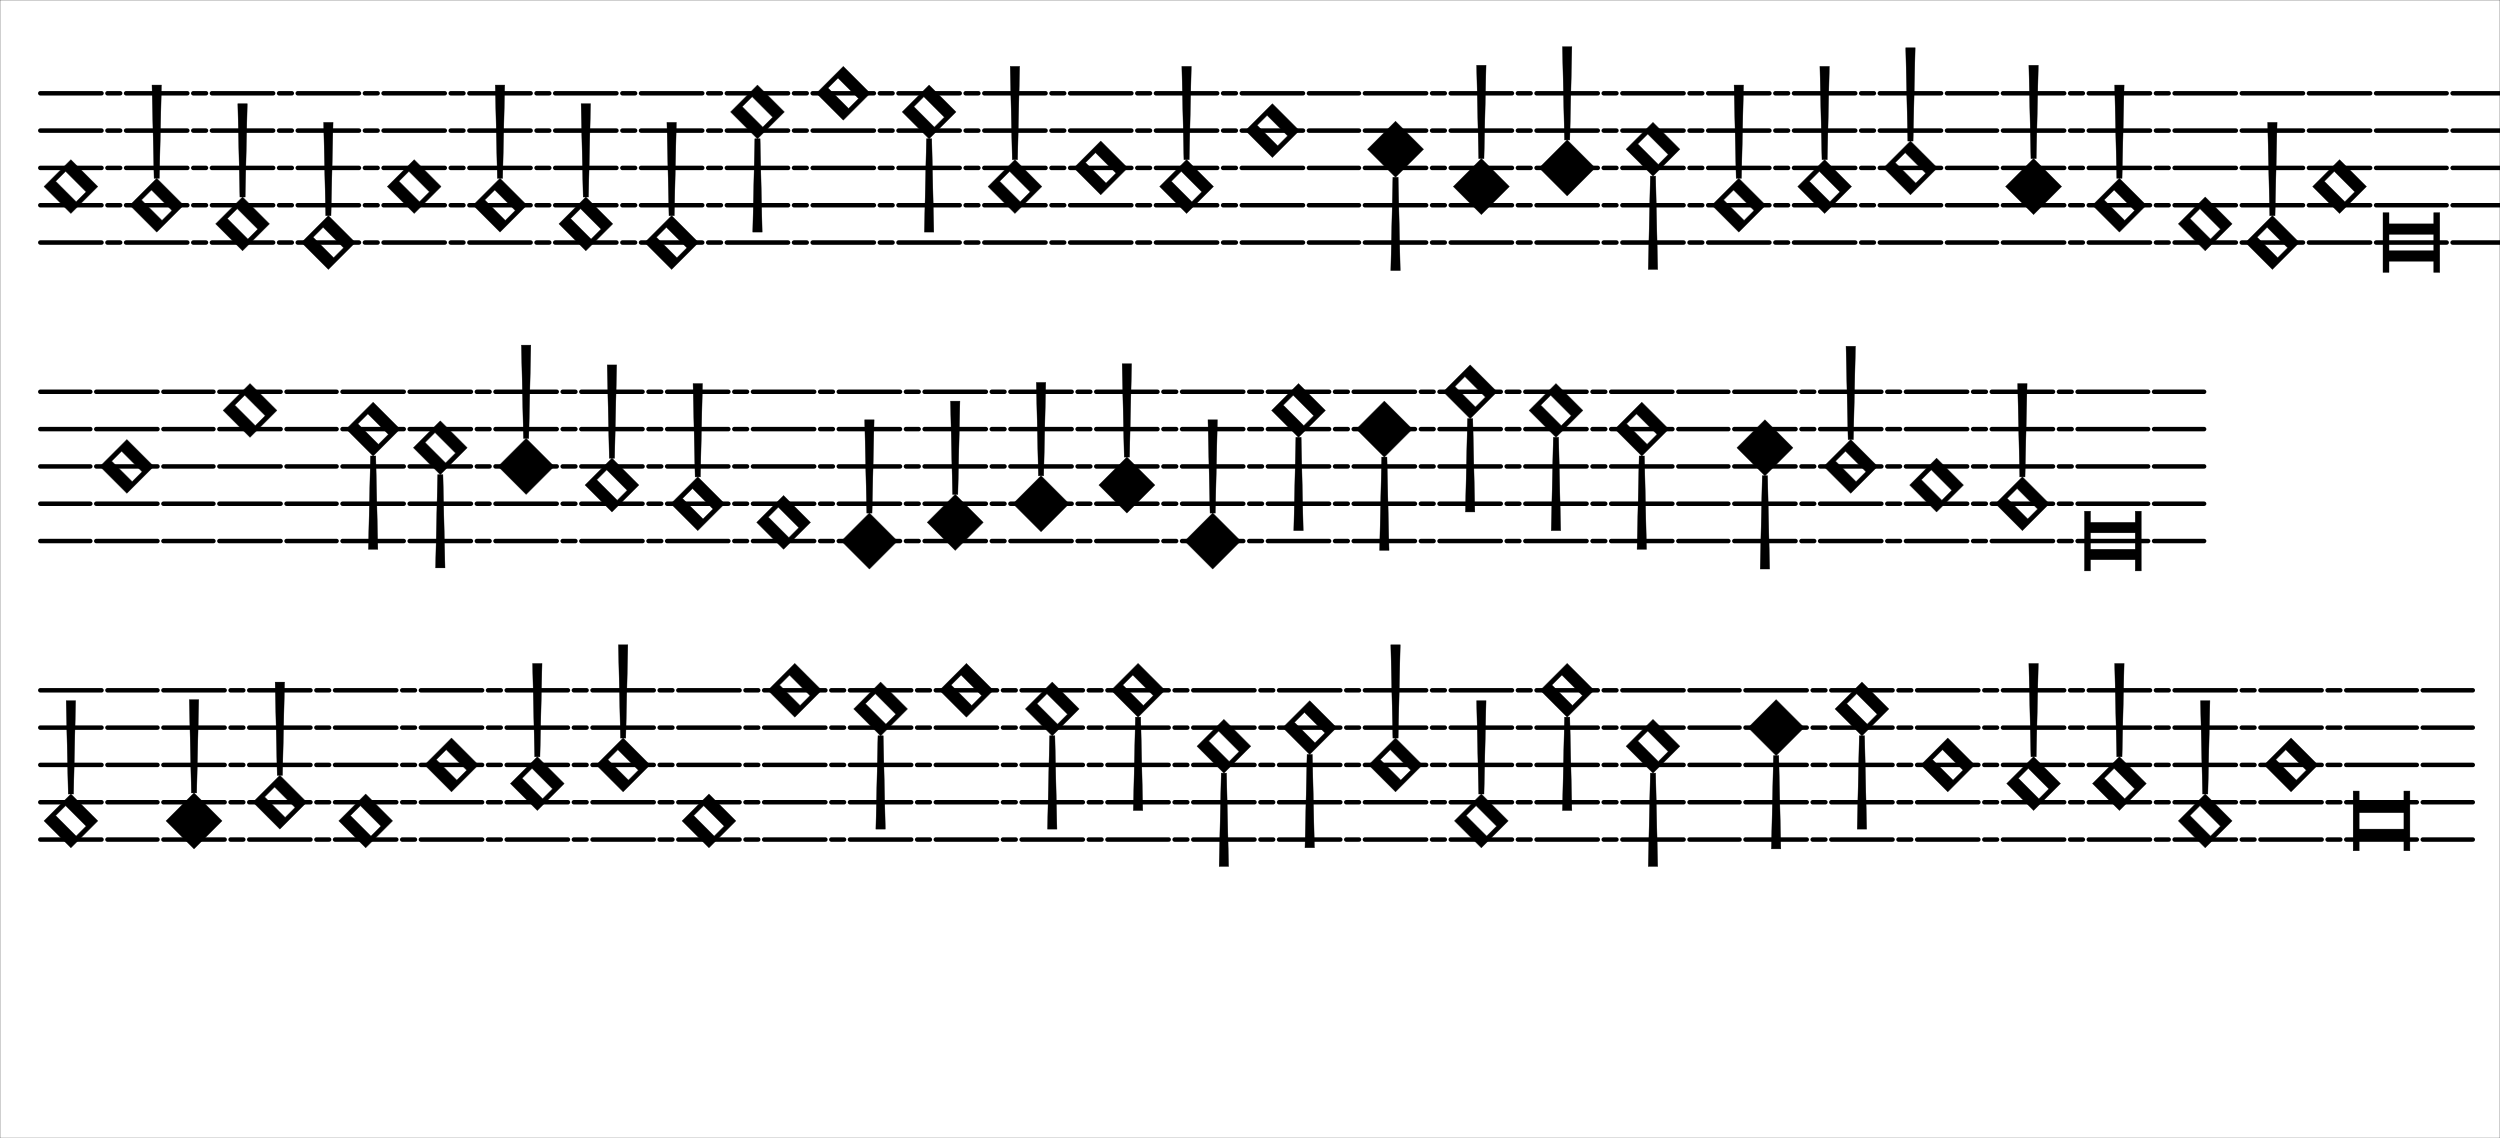 <?xml version="1.0" standalone="no"?>
<!DOCTYPE svg PUBLIC "-//W3C//DTD SVG 1.1//EN" "http://www.w3.org/Graphics/SVG/1.1/DTD/svg11.dtd">
<svg stroke="black" width="6700" height="3050" id="padding-test" version="1.1"
    xmlns="http://www.w3.org/2000/svg"
    xmlns:xlink="http://www.w3.org/1999/xlink"><rect width="100%" height="100%" fill="#808080" stroke="none"/><rect width="100%" height="100%" fill="white"/><symbol id="brevis-c"><line x1="8" y1="200.0" x2="197" y2="200.0" stroke-width="12" stroke-linecap="round"/><line x1="8" y1="300.0" x2="197" y2="300.0" stroke-width="12" stroke-linecap="round"/><line x1="8" y1="400.0" x2="197" y2="400.0" stroke-width="12" stroke-linecap="round"/><line x1="8" y1="500.0" x2="197" y2="500.0" stroke-width="12" stroke-linecap="round"/><line x1="8" y1="600.0" x2="197" y2="600.0" stroke-width="12" stroke-linecap="round"/><path fill-rule="evenodd" fill="black" d="M26.5 630.0 L26.5 470.0 L42.5 470.0 L42.5 600.0 L162.5 600.0 L162.5 470.0 L178.5 470.0 L178.5 630.0 L162.5 630.0 L162.5 500.0 L42.5 500.0 L42.5 630.0 zM42.5 528.0 L42.5 572.0 L162.5 572.0 L162.5 528.0 z" /></symbol><symbol id="minima-j"><line x1="8" y1="200.0" x2="172" y2="200.0" stroke-width="12" stroke-linecap="round"/><line x1="8" y1="300.0" x2="172" y2="300.0" stroke-width="12" stroke-linecap="round"/><line x1="8" y1="400.0" x2="172" y2="400.0" stroke-width="12" stroke-linecap="round"/><line x1="8" y1="500.0" x2="172" y2="500.0" stroke-width="12" stroke-linecap="round"/><line x1="8" y1="600.0" x2="172" y2="600.0" stroke-width="12" stroke-linecap="round"/><path fill-rule="evenodd" fill="black" d="M90.0 272.0 L18.0 200.0 L90.0 128.0 L162.0 200.0 zM104.142 240.887 L49.113 185.858 L75.858 159.113 L130.887 214.142 z" /><path fill="black" d="M83.0 272.0 L97.0 272.0 L102.6 522.0 L77.4 522.0 z" /></symbol><symbol id="semiminima-h"><line x1="8" y1="200.0" x2="172" y2="200.0" stroke-width="12" stroke-linecap="round"/><line x1="8" y1="300.0" x2="172" y2="300.0" stroke-width="12" stroke-linecap="round"/><line x1="8" y1="400.0" x2="172" y2="400.0" stroke-width="12" stroke-linecap="round"/><line x1="8" y1="500.0" x2="172" y2="500.0" stroke-width="12" stroke-linecap="round"/><line x1="8" y1="600.0" x2="172" y2="600.0" stroke-width="12" stroke-linecap="round"/><path fill-rule="evenodd" fill="black" d="M90.0 375.0 L15.0 300.0 L90.0 225.0 L165.0 300.0 z" /><path fill="black" d="M83.0 375.0 L97.0 375.0 L102.6 625.0 L77.4 625.0 z" /></symbol><symbol id="semiminima-d"><line x1="8" y1="200.0" x2="172" y2="200.0" stroke-width="12" stroke-linecap="round"/><line x1="8" y1="300.0" x2="172" y2="300.0" stroke-width="12" stroke-linecap="round"/><line x1="8" y1="400.0" x2="172" y2="400.0" stroke-width="12" stroke-linecap="round"/><line x1="8" y1="500.0" x2="172" y2="500.0" stroke-width="12" stroke-linecap="round"/><line x1="8" y1="600.0" x2="172" y2="600.0" stroke-width="12" stroke-linecap="round"/><path fill-rule="evenodd" fill="black" d="M90.0 575.0 L15.0 500.0 L90.0 425.0 L165.0 500.0 z" /><path fill="black" d="M83.0 425.0 L97.0 425.0 L102.6 175.0 L77.4 175.0 z" /></symbol><symbol id="semiminima-c"><line x1="8" y1="200.0" x2="172" y2="200.0" stroke-width="12" stroke-linecap="round"/><line x1="8" y1="300.0" x2="172" y2="300.0" stroke-width="12" stroke-linecap="round"/><line x1="8" y1="400.0" x2="172" y2="400.0" stroke-width="12" stroke-linecap="round"/><line x1="8" y1="500.0" x2="172" y2="500.0" stroke-width="12" stroke-linecap="round"/><line x1="8" y1="600.0" x2="172" y2="600.0" stroke-width="12" stroke-linecap="round"/><path fill-rule="evenodd" fill="black" d="M90.0 625.0 L15.0 550.0 L90.0 475.0 L165.0 550.0 z" /><path fill="black" d="M83.0 475.0 L97.0 475.0 L102.6 225.0 L77.4 225.0 z" /></symbol><symbol id="semiminima-b"><line x1="8" y1="200.0" x2="172" y2="200.0" stroke-width="12" stroke-linecap="round"/><line x1="8" y1="300.0" x2="172" y2="300.0" stroke-width="12" stroke-linecap="round"/><line x1="8" y1="400.0" x2="172" y2="400.0" stroke-width="12" stroke-linecap="round"/><line x1="8" y1="500.0" x2="172" y2="500.0" stroke-width="12" stroke-linecap="round"/><line x1="8" y1="600.0" x2="172" y2="600.0" stroke-width="12" stroke-linecap="round"/><path fill-rule="evenodd" fill="black" d="M90.0 675.0 L15.0 600.0 L90.0 525.0 L165.0 600.0 z" /><path fill="black" d="M83.0 525.0 L97.0 525.0 L102.6 275.0 L77.4 275.0 z" /></symbol><symbol id="minima-h"><line x1="8" y1="200.0" x2="172" y2="200.0" stroke-width="12" stroke-linecap="round"/><line x1="8" y1="300.0" x2="172" y2="300.0" stroke-width="12" stroke-linecap="round"/><line x1="8" y1="400.0" x2="172" y2="400.0" stroke-width="12" stroke-linecap="round"/><line x1="8" y1="500.0" x2="172" y2="500.0" stroke-width="12" stroke-linecap="round"/><line x1="8" y1="600.0" x2="172" y2="600.0" stroke-width="12" stroke-linecap="round"/><path fill-rule="evenodd" fill="black" d="M90.0 372.0 L18.0 300.0 L90.0 228.0 L162.0 300.0 zM104.142 340.887 L49.113 285.858 L75.858 259.113 L130.887 314.142 z" /><path fill="black" d="M83.0 372.0 L97.0 372.0 L102.6 622.0 L77.4 622.0 z" /></symbol><symbol id="semibrevis-i"><line x1="8" y1="200.0" x2="172" y2="200.0" stroke-width="12" stroke-linecap="round"/><line x1="8" y1="300.0" x2="172" y2="300.0" stroke-width="12" stroke-linecap="round"/><line x1="8" y1="400.0" x2="172" y2="400.0" stroke-width="12" stroke-linecap="round"/><line x1="8" y1="500.0" x2="172" y2="500.0" stroke-width="12" stroke-linecap="round"/><line x1="8" y1="600.0" x2="172" y2="600.0" stroke-width="12" stroke-linecap="round"/><path fill-rule="evenodd" fill="black" d="M90.0 322.0 L18.0 250.0 L90.0 178.0 L162.0 250.0 zM104.142 290.887 L49.113 235.858 L75.858 209.113 L130.887 264.142 z" /></symbol><symbol id="brevis-b"><line x1="8" y1="200.0" x2="197" y2="200.0" stroke-width="12" stroke-linecap="round"/><line x1="8" y1="300.0" x2="197" y2="300.0" stroke-width="12" stroke-linecap="round"/><line x1="8" y1="400.0" x2="197" y2="400.0" stroke-width="12" stroke-linecap="round"/><line x1="8" y1="500.0" x2="197" y2="500.0" stroke-width="12" stroke-linecap="round"/><line x1="8" y1="600.0" x2="197" y2="600.0" stroke-width="12" stroke-linecap="round"/><path fill-rule="evenodd" fill="black" d="M26.5 680.0 L26.5 520.0 L42.5 520.0 L42.5 650.0 L162.5 650.0 L162.5 520.0 L178.5 520.0 L178.5 680.0 L162.5 680.0 L162.5 550.0 L42.5 550.0 L42.5 680.0 zM42.5 578.0 L42.5 622.0 L162.5 622.0 L162.5 578.0 z" /></symbol><symbol id="semibrevis-c"><line x1="8" y1="200.0" x2="172" y2="200.0" stroke-width="12" stroke-linecap="round"/><line x1="8" y1="300.0" x2="172" y2="300.0" stroke-width="12" stroke-linecap="round"/><line x1="8" y1="400.0" x2="172" y2="400.0" stroke-width="12" stroke-linecap="round"/><line x1="8" y1="500.0" x2="172" y2="500.0" stroke-width="12" stroke-linecap="round"/><line x1="8" y1="600.0" x2="172" y2="600.0" stroke-width="12" stroke-linecap="round"/><path fill-rule="evenodd" fill="black" d="M90.0 622.0 L18.0 550.0 L90.0 478.0 L162.0 550.0 zM104.142 590.887 L49.113 535.858 L75.858 509.113 L130.887 564.142 z" /></symbol><symbol id="minima-f"><line x1="8" y1="200.0" x2="172" y2="200.0" stroke-width="12" stroke-linecap="round"/><line x1="8" y1="300.0" x2="172" y2="300.0" stroke-width="12" stroke-linecap="round"/><line x1="8" y1="400.0" x2="172" y2="400.0" stroke-width="12" stroke-linecap="round"/><line x1="8" y1="500.0" x2="172" y2="500.0" stroke-width="12" stroke-linecap="round"/><line x1="8" y1="600.0" x2="172" y2="600.0" stroke-width="12" stroke-linecap="round"/><path fill-rule="evenodd" fill="black" d="M90.0 472.0 L18.0 400.0 L90.0 328.0 L162.0 400.0 zM104.142 440.887 L49.113 385.858 L75.858 359.113 L130.887 414.142 z" /><path fill="black" d="M83.0 328.0 L97.0 328.0 L102.6 78.0 L77.4 78.0 z" /></symbol><symbol id="minima-g"><line x1="8" y1="200.0" x2="172" y2="200.0" stroke-width="12" stroke-linecap="round"/><line x1="8" y1="300.0" x2="172" y2="300.0" stroke-width="12" stroke-linecap="round"/><line x1="8" y1="400.0" x2="172" y2="400.0" stroke-width="12" stroke-linecap="round"/><line x1="8" y1="500.0" x2="172" y2="500.0" stroke-width="12" stroke-linecap="round"/><line x1="8" y1="600.0" x2="172" y2="600.0" stroke-width="12" stroke-linecap="round"/><path fill-rule="evenodd" fill="black" d="M90.0 422.0 L18.0 350.0 L90.0 278.0 L162.0 350.0 zM104.142 390.887 L49.113 335.858 L75.858 309.113 L130.887 364.142 z" /><path fill="black" d="M83.0 422.0 L97.0 422.0 L102.6 672.0 L77.4 672.0 z" /></symbol><symbol id="semiminima-f"><line x1="8" y1="200.0" x2="172" y2="200.0" stroke-width="12" stroke-linecap="round"/><line x1="8" y1="300.0" x2="172" y2="300.0" stroke-width="12" stroke-linecap="round"/><line x1="8" y1="400.0" x2="172" y2="400.0" stroke-width="12" stroke-linecap="round"/><line x1="8" y1="500.0" x2="172" y2="500.0" stroke-width="12" stroke-linecap="round"/><line x1="8" y1="600.0" x2="172" y2="600.0" stroke-width="12" stroke-linecap="round"/><path fill-rule="evenodd" fill="black" d="M90.0 475.0 L15.0 400.0 L90.0 325.0 L165.0 400.0 z" /><path fill="black" d="M83.0 325.0 L97.0 325.0 L102.6 75.0 L77.4 75.0 z" /></symbol><symbol id="semiminima-e"><line x1="8" y1="200.0" x2="172" y2="200.0" stroke-width="12" stroke-linecap="round"/><line x1="8" y1="300.0" x2="172" y2="300.0" stroke-width="12" stroke-linecap="round"/><line x1="8" y1="400.0" x2="172" y2="400.0" stroke-width="12" stroke-linecap="round"/><line x1="8" y1="500.0" x2="172" y2="500.0" stroke-width="12" stroke-linecap="round"/><line x1="8" y1="600.0" x2="172" y2="600.0" stroke-width="12" stroke-linecap="round"/><path fill-rule="evenodd" fill="black" d="M90.0 525.0 L15.0 450.0 L90.0 375.0 L165.0 450.0 z" /><path fill="black" d="M83.0 375.0 L97.0 375.0 L102.6 125.0 L77.4 125.0 z" /></symbol><symbol id="semiminima-g"><line x1="8" y1="200.0" x2="172" y2="200.0" stroke-width="12" stroke-linecap="round"/><line x1="8" y1="300.0" x2="172" y2="300.0" stroke-width="12" stroke-linecap="round"/><line x1="8" y1="400.0" x2="172" y2="400.0" stroke-width="12" stroke-linecap="round"/><line x1="8" y1="500.0" x2="172" y2="500.0" stroke-width="12" stroke-linecap="round"/><line x1="8" y1="600.0" x2="172" y2="600.0" stroke-width="12" stroke-linecap="round"/><path fill-rule="evenodd" fill="black" d="M90.0 425.0 L15.0 350.0 L90.0 275.0 L165.0 350.0 z" /><path fill="black" d="M83.0 425.0 L97.0 425.0 L102.6 675.0 L77.4 675.0 z" /></symbol><symbol id="blank-b"><line x1="8" y1="200.0" x2="142" y2="200.0" stroke-width="12" stroke-linecap="round"/><line x1="8" y1="300.0" x2="142" y2="300.0" stroke-width="12" stroke-linecap="round"/><line x1="8" y1="400.0" x2="142" y2="400.0" stroke-width="12" stroke-linecap="round"/><line x1="8" y1="500.0" x2="142" y2="500.0" stroke-width="12" stroke-linecap="round"/><line x1="8" y1="600.0" x2="142" y2="600.0" stroke-width="12" stroke-linecap="round"/></symbol><symbol id="semibrevis-h"><line x1="8" y1="200.0" x2="172" y2="200.0" stroke-width="12" stroke-linecap="round"/><line x1="8" y1="300.0" x2="172" y2="300.0" stroke-width="12" stroke-linecap="round"/><line x1="8" y1="400.0" x2="172" y2="400.0" stroke-width="12" stroke-linecap="round"/><line x1="8" y1="500.0" x2="172" y2="500.0" stroke-width="12" stroke-linecap="round"/><line x1="8" y1="600.0" x2="172" y2="600.0" stroke-width="12" stroke-linecap="round"/><path fill-rule="evenodd" fill="black" d="M90.0 372.0 L18.0 300.0 L90.0 228.0 L162.0 300.0 zM104.142 340.887 L49.113 285.858 L75.858 259.113 L130.887 314.142 z" /></symbol><symbol id="semibrevis-f"><line x1="8" y1="200.0" x2="172" y2="200.0" stroke-width="12" stroke-linecap="round"/><line x1="8" y1="300.0" x2="172" y2="300.0" stroke-width="12" stroke-linecap="round"/><line x1="8" y1="400.0" x2="172" y2="400.0" stroke-width="12" stroke-linecap="round"/><line x1="8" y1="500.0" x2="172" y2="500.0" stroke-width="12" stroke-linecap="round"/><line x1="8" y1="600.0" x2="172" y2="600.0" stroke-width="12" stroke-linecap="round"/><path fill-rule="evenodd" fill="black" d="M90.0 472.0 L18.0 400.0 L90.0 328.0 L162.0 400.0 zM104.142 440.887 L49.113 385.858 L75.858 359.113 L130.887 414.142 z" /></symbol><symbol id="minima-e"><line x1="8" y1="200.0" x2="172" y2="200.0" stroke-width="12" stroke-linecap="round"/><line x1="8" y1="300.0" x2="172" y2="300.0" stroke-width="12" stroke-linecap="round"/><line x1="8" y1="400.0" x2="172" y2="400.0" stroke-width="12" stroke-linecap="round"/><line x1="8" y1="500.0" x2="172" y2="500.0" stroke-width="12" stroke-linecap="round"/><line x1="8" y1="600.0" x2="172" y2="600.0" stroke-width="12" stroke-linecap="round"/><path fill-rule="evenodd" fill="black" d="M90.0 522.0 L18.0 450.0 L90.0 378.0 L162.0 450.0 zM104.142 490.887 L49.113 435.858 L75.858 409.113 L130.887 464.142 z" /><path fill="black" d="M83.0 378.0 L97.0 378.0 L102.6 128.0 L77.4 128.0 z" /></symbol><symbol id="semibrevis-j"><line x1="8" y1="200.0" x2="172" y2="200.0" stroke-width="12" stroke-linecap="round"/><line x1="8" y1="300.0" x2="172" y2="300.0" stroke-width="12" stroke-linecap="round"/><line x1="8" y1="400.0" x2="172" y2="400.0" stroke-width="12" stroke-linecap="round"/><line x1="8" y1="500.0" x2="172" y2="500.0" stroke-width="12" stroke-linecap="round"/><line x1="8" y1="600.0" x2="172" y2="600.0" stroke-width="12" stroke-linecap="round"/><path fill-rule="evenodd" fill="black" d="M90.0 272.0 L18.0 200.0 L90.0 128.0 L162.0 200.0 zM104.142 240.887 L49.113 185.858 L75.858 159.113 L130.887 214.142 z" /></symbol><symbol id="minima-i"><line x1="8" y1="200.0" x2="172" y2="200.0" stroke-width="12" stroke-linecap="round"/><line x1="8" y1="300.0" x2="172" y2="300.0" stroke-width="12" stroke-linecap="round"/><line x1="8" y1="400.0" x2="172" y2="400.0" stroke-width="12" stroke-linecap="round"/><line x1="8" y1="500.0" x2="172" y2="500.0" stroke-width="12" stroke-linecap="round"/><line x1="8" y1="600.0" x2="172" y2="600.0" stroke-width="12" stroke-linecap="round"/><path fill-rule="evenodd" fill="black" d="M90.0 322.0 L18.0 250.0 L90.0 178.0 L162.0 250.0 zM104.142 290.887 L49.113 235.858 L75.858 209.113 L130.887 264.142 z" /><path fill="black" d="M83.0 322.0 L97.0 322.0 L102.6 572.0 L77.4 572.0 z" /></symbol><symbol id="minima-b"><line x1="8" y1="200.0" x2="172" y2="200.0" stroke-width="12" stroke-linecap="round"/><line x1="8" y1="300.0" x2="172" y2="300.0" stroke-width="12" stroke-linecap="round"/><line x1="8" y1="400.0" x2="172" y2="400.0" stroke-width="12" stroke-linecap="round"/><line x1="8" y1="500.0" x2="172" y2="500.0" stroke-width="12" stroke-linecap="round"/><line x1="8" y1="600.0" x2="172" y2="600.0" stroke-width="12" stroke-linecap="round"/><path fill-rule="evenodd" fill="black" d="M90.0 672.0 L18.0 600.0 L90.0 528.0 L162.0 600.0 zM104.142 640.887 L49.113 585.858 L75.858 559.113 L130.887 614.142 z" /><path fill="black" d="M83.0 528.0 L97.0 528.0 L102.6 278.0 L77.4 278.0 z" /></symbol><symbol id="minima-c"><line x1="8" y1="200.0" x2="172" y2="200.0" stroke-width="12" stroke-linecap="round"/><line x1="8" y1="300.0" x2="172" y2="300.0" stroke-width="12" stroke-linecap="round"/><line x1="8" y1="400.0" x2="172" y2="400.0" stroke-width="12" stroke-linecap="round"/><line x1="8" y1="500.0" x2="172" y2="500.0" stroke-width="12" stroke-linecap="round"/><line x1="8" y1="600.0" x2="172" y2="600.0" stroke-width="12" stroke-linecap="round"/><path fill-rule="evenodd" fill="black" d="M90.0 622.0 L18.0 550.0 L90.0 478.0 L162.0 550.0 zM104.142 590.887 L49.113 535.858 L75.858 509.113 L130.887 564.142 z" /><path fill="black" d="M83.0 478.0 L97.0 478.0 L102.6 228.0 L77.4 228.0 z" /></symbol><symbol id="minima-d"><line x1="8" y1="200.0" x2="172" y2="200.0" stroke-width="12" stroke-linecap="round"/><line x1="8" y1="300.0" x2="172" y2="300.0" stroke-width="12" stroke-linecap="round"/><line x1="8" y1="400.0" x2="172" y2="400.0" stroke-width="12" stroke-linecap="round"/><line x1="8" y1="500.0" x2="172" y2="500.0" stroke-width="12" stroke-linecap="round"/><line x1="8" y1="600.0" x2="172" y2="600.0" stroke-width="12" stroke-linecap="round"/><path fill-rule="evenodd" fill="black" d="M90.0 572.0 L18.0 500.0 L90.0 428.0 L162.0 500.0 zM104.142 540.887 L49.113 485.858 L75.858 459.113 L130.887 514.142 z" /><path fill="black" d="M83.0 428.0 L97.0 428.0 L102.6 178.0 L77.4 178.0 z" /></symbol><symbol id="blank-a"><line x1="8" y1="200.0" x2="42" y2="200.0" stroke-width="12" stroke-linecap="round"/><line x1="8" y1="300.0" x2="42" y2="300.0" stroke-width="12" stroke-linecap="round"/><line x1="8" y1="400.0" x2="42" y2="400.0" stroke-width="12" stroke-linecap="round"/><line x1="8" y1="500.0" x2="42" y2="500.0" stroke-width="12" stroke-linecap="round"/><line x1="8" y1="600.0" x2="42" y2="600.0" stroke-width="12" stroke-linecap="round"/></symbol><symbol id="semibrevis-e"><line x1="8" y1="200.0" x2="172" y2="200.0" stroke-width="12" stroke-linecap="round"/><line x1="8" y1="300.0" x2="172" y2="300.0" stroke-width="12" stroke-linecap="round"/><line x1="8" y1="400.0" x2="172" y2="400.0" stroke-width="12" stroke-linecap="round"/><line x1="8" y1="500.0" x2="172" y2="500.0" stroke-width="12" stroke-linecap="round"/><line x1="8" y1="600.0" x2="172" y2="600.0" stroke-width="12" stroke-linecap="round"/><path fill-rule="evenodd" fill="black" d="M90.0 522.0 L18.0 450.0 L90.0 378.0 L162.0 450.0 zM104.142 490.887 L49.113 435.858 L75.858 409.113 L130.887 464.142 z" /></symbol><use href="#blank-b" x="6485" y="1650"/><use href="#brevis-c" x="6280" y="1650"/><use href="#blank-a" x="6230" y="1650"/><use href="#semibrevis-f" x="6050" y="1650"/><use href="#blank-a" x="6000" y="1650"/><use href="#minima-c" x="5820" y="1650"/><use href="#blank-a" x="5770" y="1650"/><use href="#minima-e" x="5590" y="1650"/><use href="#blank-a" x="5540" y="1650"/><use href="#minima-e" x="5360" y="1650"/><use href="#blank-a" x="5310" y="1650"/><use href="#semibrevis-f" x="5130" y="1650"/><use href="#blank-a" x="5080" y="1650"/><use href="#minima-i" x="4900" y="1650"/><use href="#blank-a" x="4850" y="1650"/><use href="#semiminima-h" x="4670" y="1650"/><use href="#blank-b" x="4520" y="1650"/><use href="#minima-g" x="4340" y="1650"/><use href="#blank-a" x="4290" y="1650"/><use href="#minima-j" x="4110" y="1650"/><use href="#blank-a" x="4060" y="1650"/><use href="#minima-c" x="3880" y="1650"/><use href="#blank-a" x="3830" y="1650"/><use href="#minima-f" x="3650" y="1650"/><use href="#blank-a" x="3600" y="1650"/><use href="#minima-h" x="3420" y="1650"/><use href="#blank-a" x="3370" y="1650"/><use href="#minima-g" x="3190" y="1650"/><use href="#blank-a" x="3140" y="1650"/><use href="#minima-j" x="2960" y="1650"/><use href="#blank-a" x="2910" y="1650"/><use href="#minima-i" x="2730" y="1650"/><use href="#blank-a" x="2680" y="1650"/><use href="#semibrevis-j" x="2500" y="1650"/><use href="#blank-a" x="2450" y="1650"/><use href="#minima-i" x="2270" y="1650"/><use href="#blank-a" x="2220" y="1650"/><use href="#semibrevis-j" x="2040" y="1650"/><use href="#blank-a" x="1990" y="1650"/><use href="#semibrevis-c" x="1810" y="1650"/><use href="#blank-a" x="1760" y="1650"/><use href="#minima-f" x="1580" y="1650"/><use href="#blank-a" x="1530" y="1650"/><use href="#minima-e" x="1350" y="1650"/><use href="#blank-a" x="1300" y="1650"/><use href="#semibrevis-f" x="1120" y="1650"/><use href="#blank-a" x="1070" y="1650"/><use href="#semibrevis-c" x="890" y="1650"/><use href="#blank-a" x="840" y="1650"/><use href="#minima-d" x="660" y="1650"/><use href="#blank-a" x="610" y="1650"/><use href="#semiminima-c" x="430" y="1650"/><use href="#blank-b" x="280" y="1650"/><use href="#minima-c" x="100" y="1650"/><use href="#blank-b" x="5765" y="850"/><use href="#brevis-b" x="5560" y="850"/><use href="#blank-a" x="5510" y="850"/><use href="#minima-d" x="5330" y="850"/><use href="#blank-a" x="5280" y="850"/><use href="#semibrevis-e" x="5100" y="850"/><use href="#blank-a" x="5050" y="850"/><use href="#minima-f" x="4870" y="850"/><use href="#blank-a" x="4820" y="850"/><use href="#semiminima-g" x="4640" y="850"/><use href="#blank-b" x="4490" y="850"/><use href="#minima-h" x="4310" y="850"/><use href="#blank-a" x="4260" y="850"/><use href="#minima-i" x="4080" y="850"/><use href="#blank-a" x="4030" y="850"/><use href="#minima-j" x="3850" y="850"/><use href="#blank-a" x="3800" y="850"/><use href="#semiminima-h" x="3620" y="850"/><use href="#blank-a" x="3570" y="850"/><use href="#minima-i" x="3390" y="850"/><use href="#blank-a" x="3340" y="850"/><use href="#semiminima-b" x="3160" y="850"/><use href="#blank-a" x="3110" y="850"/><use href="#semiminima-e" x="2930" y="850"/><use href="#blank-a" x="2880" y="850"/><use href="#semiminima-d" x="2700" y="850"/><use href="#blank-a" x="2650" y="850"/><use href="#semiminima-c" x="2470" y="850"/><use href="#blank-a" x="2420" y="850"/><use href="#semiminima-b" x="2240" y="850"/><use href="#blank-a" x="2190" y="850"/><use href="#semibrevis-c" x="2010" y="850"/><use href="#blank-a" x="1960" y="850"/><use href="#minima-d" x="1780" y="850"/><use href="#blank-a" x="1730" y="850"/><use href="#minima-e" x="1550" y="850"/><use href="#blank-a" x="1500" y="850"/><use href="#semiminima-f" x="1320" y="850"/><use href="#blank-a" x="1270" y="850"/><use href="#minima-g" x="1090" y="850"/><use href="#minima-h" x="910" y="850"/><use href="#blank-b" x="760" y="850"/><use href="#semibrevis-i" x="580" y="850"/><use href="#blank-b" x="430" y="850"/><use href="#semibrevis-f" x="250" y="850"/><use href="#blank-b" x="100" y="850"/><use href="#blank-b" x="6565" y="50"/><use href="#brevis-b" x="6360" y="50"/><use href="#semibrevis-e" x="6180" y="50"/><use href="#minima-b" x="6000" y="50"/><use href="#semibrevis-c" x="5820" y="50"/><use href="#blank-a" x="5770" y="50"/><use href="#minima-d" x="5590" y="50"/><use href="#blank-a" x="5540" y="50"/><use href="#semiminima-e" x="5360" y="50"/><use href="#blank-b" x="5210" y="50"/><use href="#minima-f" x="5030" y="50"/><use href="#blank-a" x="4980" y="50"/><use href="#minima-e" x="4800" y="50"/><use href="#blank-a" x="4750" y="50"/><use href="#minima-d" x="4570" y="50"/><use href="#blank-a" x="4520" y="50"/><use href="#minima-g" x="4340" y="50"/><use href="#blank-a" x="4290" y="50"/><use href="#semiminima-f" x="4110" y="50"/><use href="#blank-a" x="4060" y="50"/><use href="#semiminima-e" x="3880" y="50"/><use href="#blank-a" x="3830" y="50"/><use href="#semiminima-g" x="3650" y="50"/><use href="#blank-b" x="3500" y="50"/><use href="#semibrevis-h" x="3320" y="50"/><use href="#blank-a" x="3270" y="50"/><use href="#minima-e" x="3090" y="50"/><use href="#blank-a" x="3040" y="50"/><use href="#semibrevis-f" x="2860" y="50"/><use href="#blank-a" x="2810" y="50"/><use href="#minima-e" x="2630" y="50"/><use href="#blank-a" x="2580" y="50"/><use href="#minima-i" x="2400" y="50"/><use href="#blank-a" x="2350" y="50"/><use href="#semibrevis-j" x="2170" y="50"/><use href="#blank-a" x="2120" y="50"/><use href="#minima-i" x="1940" y="50"/><use href="#blank-a" x="1890" y="50"/><use href="#minima-b" x="1710" y="50"/><use href="#blank-a" x="1660" y="50"/><use href="#minima-c" x="1480" y="50"/><use href="#blank-a" x="1430" y="50"/><use href="#minima-d" x="1250" y="50"/><use href="#blank-a" x="1200" y="50"/><use href="#semibrevis-e" x="1020" y="50"/><use href="#blank-a" x="970" y="50"/><use href="#minima-b" x="790" y="50"/><use href="#blank-a" x="740" y="50"/><use href="#minima-c" x="560" y="50"/><use href="#blank-a" x="510" y="50"/><use href="#minima-d" x="330" y="50"/><use href="#blank-a" x="280" y="50"/><use href="#semibrevis-e" x="100" y="50"/></svg>